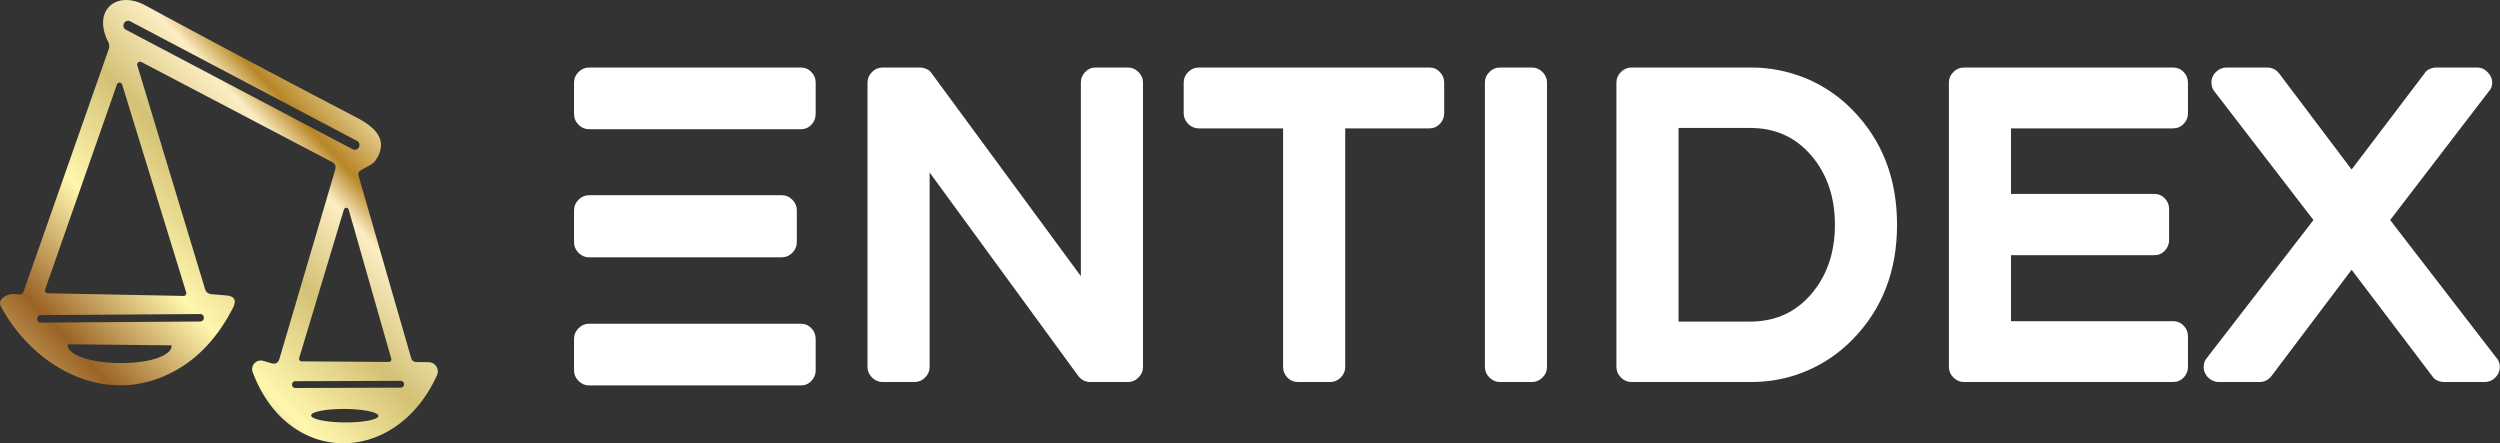 <svg width="429" height="76.053" viewBox="0 0 370.185 65.626" class="looka-1j8o68f"><rect x="0" y="0" width="370.185" height="65.626" fill="#333333" stroke="none"/><defs id="SvgjsDefs3780"><linearGradient id="SvgjsLinearGradient3785" x1="0" y1="1" x2="1" y2="0"><stop id="SvgjsStop3786" stop-color="#fff7ae" offset="0"></stop><stop id="SvgjsStop3787" stop-color="#9b6326" offset="0.21"></stop><stop id="SvgjsStop3788" stop-color="#fff7ae" offset="0.38"></stop><stop id="SvgjsStop3789" stop-color="#d3c175" offset="0.53"></stop><stop id="SvgjsStop3790" stop-color="#fceec4" offset="0.65"></stop><stop id="SvgjsStop3791" stop-color="#b78626" offset="0.7"></stop><stop id="SvgjsStop3792" stop-color="#fffacf" offset="0.82"></stop><stop id="SvgjsStop3793" stop-color="#9b6326" offset="1"></stop></linearGradient></defs><g id="SvgjsG3781" featurekey="S6ay6y-0" transform="matrix(1.228,0,0,1.228,-28.23,-40.299)" fill="url(#SvgjsLinearGradient3785)"><path xmlns="http://www.w3.org/2000/svg" fill="url(#SvgjsLinearGradient3785)" d="m39.55 40.72 8.16 26.94q.17.57.78.63l1.78.15q1.5.13.82 1.48-3.16 6.18-8.62 8.38c-7.67 3.1-15.61-1.55-19.36-8.51q-.29-.53.13-.96.67-.71 1.99-.51.45.07.61-.37L36.1 38.74a1.13 1.11 41.4 0 0-.06-.86c-1.94-3.8.96-6.32 4.5-4.4q12.66 6.85 25.43 13.5c2.15 1.12 3.94 2.66 2.35 5.11-.43.66-1.27.87-1.85 1.28q-.36.24-.24.66l6.33 21.94q.15.5.67.5l1.45.02a1.12 1.12 0 0 1 1 1.58C70.72 89 57.74 89.13 53.46 77.69a1.04 1.04 0 0 1 1.27-1.36l.95.28q.78.23 1.01-.55l6.74-22.85a.73.72-68.5 0 0-.36-.84L40.05 40.3a.35.35 0 0 0-.5.42m26.717 9.838a.56.56 0 0 0-.234-.757l-27.334-14.41a.56.56 0 0 0-.756.233l-.01.018a.56.56 0 0 0 .234.756L65.501 50.81a.56.56 0 0 0 .756-.234zM28.42 67.75a.33.33 0 0 0 .31.43l16.38.32a.33.33 0 0 0 .33-.43l-7.72-25.05a.33.33 0 0 0-.63-.02zM59.06 76a.3.3 0 0 0 .29.39l10.53.07a.3.3 0 0 0 .29-.38l-5.14-18a.3.3 0 0 0-.57-.01zm-11.49-4.89a.43.43 0 0 0-.433-.427l-19.24.134a.43.43 0 0 0-.427.433v.04a.43.43 0 0 0 .433.427l19.24-.134a.43.43 0 0 0 .427-.433zm-3.95 3.35-12.42-.13a.05.05 0 0 0-.05.04v.05a6.07 2.1.6 0 0 6.05 2.17h.38a6.07 2.1.6 0 0 6.09-2.03v-.05a.05.05 0 0 0-.05-.05m28.09 4.666a.39.39 0 0 0-.391-.388l-12.72.044a.39.39 0 0 0-.389.392v.04a.39.39 0 0 0 .392.388l12.72-.044a.39.39 0 0 0 .388-.392zm-3.1 3.842a4.05.81.4 0 0-4.044-.838 4.05.81.4 0 0-4.056.782 4.05.81.4 0 0 4.044.838 4.05.81.4 0 0 4.056-.782"></path></g><g id="SvgjsG3782" featurekey="j5pGhi-0" transform="matrix(3.172,0,0,3.172,79.861,-5.861)" fill="#ffffff"><path d="M12.2 16.96 q0.3 0 0.5 0.21 t0.2 0.51 l0 1.46 q0 0.28 -0.2 0.49 t-0.5 0.21 l-9.88 0 q-0.28 0 -0.49 -0.21 t-0.21 -0.49 l0 -1.46 q0 -0.3 0.21 -0.51 t0.49 -0.21 l9.88 0 z M2.32 13.86 q-0.28 0 -0.49 -0.21 t-0.21 -0.49 l0 -1.5 q0 -0.28 0.21 -0.49 t0.49 -0.21 l8.98 0 q0.3 0 0.51 0.21 t0.21 0.49 l0 1.5 q0 0.28 -0.21 0.49 t-0.51 0.21 l-8.98 0 z M12.2 5 q0.3 0 0.5 0.21 t0.2 0.49 l0 1.46 q0 0.3 -0.2 0.51 t-0.5 0.21 l-9.88 0 q-0.28 0 -0.49 -0.21 t-0.21 -0.51 l0 -1.46 q0 -0.28 0.21 -0.49 t0.49 -0.21 l9.88 0 z M27.48 5 q0.28 0 0.49 0.21 t0.21 0.49 l0 13.28 q0 0.28 -0.21 0.49 t-0.49 0.21 l-1.76 0 q-0.34 0 -0.56 -0.28 l-6.94 -9.5 l0 9.08 q0 0.28 -0.21 0.49 t-0.49 0.21 l-1.5 0 q-0.28 0 -0.49 -0.21 t-0.21 -0.49 l0 -13.28 q0 -0.28 0.21 -0.49 t0.49 -0.21 l1.74 0 q0.16 0 0.32 0.07 t0.24 0.21 l6.96 9.46 l0 -9.04 q0 -0.28 0.2 -0.49 t0.48 -0.21 l1.52 0 z M41.56 5 q0.28 0 0.48 0.21 t0.2 0.49 l0 1.44 q0 0.28 -0.2 0.49 t-0.48 0.21 l-3.94 0 l0 11.14 q0 0.28 -0.21 0.49 t-0.49 0.21 l-1.5 0 q-0.3 0 -0.5 -0.21 t-0.2 -0.49 l0 -11.14 l-3.94 0 q-0.28 0 -0.49 -0.21 t-0.21 -0.49 l0 -1.44 q0 -0.28 0.21 -0.49 t0.49 -0.21 l10.78 0 z M46.34 5 q0.28 0 0.49 0.21 t0.21 0.49 l0 13.28 q0 0.28 -0.21 0.49 t-0.49 0.21 l-1.5 0 q-0.28 0 -0.49 -0.21 t-0.21 -0.49 l0 -13.28 q0 -0.28 0.21 -0.49 t0.49 -0.21 l1.5 0 z M59.12 5.5 q1.24 0.52 2.18 1.48 q2.08 2.12 2.08 5.36 t-2.08 5.36 q-0.94 0.96 -2.18 1.48 q-1.2 0.5 -2.54 0.5 l-5.6 0 q-0.28 0 -0.49 -0.21 t-0.21 -0.49 l0 -13.28 q0 -0.28 0.21 -0.49 t0.49 -0.21 l5.6 0 q1.3 0 2.54 0.5 z M53.18 7.82 l0 9.04 l3.34 0 q1.76 0 2.86 -1.29 t1.1 -3.23 t-1.1 -3.23 t-2.86 -1.29 l-3.34 0 z M76.26 5 q0.3 0 0.5 0.21 t0.2 0.49 l0 1.44 q0 0.28 -0.2 0.49 t-0.5 0.21 l-7.56 0 l0 3.06 l6.68 0 q0.3 0 0.5 0.21 t0.2 0.49 l0 1.46 q0 0.28 -0.2 0.49 t-0.5 0.21 l-6.68 0 l0 3.08 l7.56 0 q0.3 0 0.5 0.21 t0.2 0.49 l0 1.44 q0 0.28 -0.2 0.49 t-0.5 0.21 l-9.76 0 q-0.28 0 -0.49 -0.21 t-0.21 -0.49 l0 -13.28 q0 -0.28 0.21 -0.49 t0.49 -0.21 l9.76 0 z M86.4 12.12 l4.92 6.38 q0.2 0.2 0.2 0.48 t-0.21 0.49 t-0.49 0.21 l-1.9 0 q-0.16 0 -0.32 -0.07 t-0.24 -0.21 l-3.76 -4.96 l-3.74 4.96 q-0.22 0.28 -0.56 0.28 l-1.9 0 q-0.2 0 -0.37 -0.11 t-0.26 -0.28 t-0.07 -0.38 t0.14 -0.35 l4.98 -6.44 l-4.62 -6 q-0.12 -0.14 -0.14 -0.35 t0.07 -0.38 t0.26 -0.28 t0.37 -0.11 l1.9 0 q0.34 0 0.56 0.28 l3.38 4.48 l3.4 -4.48 q0.08 -0.14 0.24 -0.21 t0.32 -0.07 l1.9 0 q0.2 0 0.36 0.11 t0.26 0.28 t0.08 0.38 t-0.16 0.35 z"></path></g></svg>